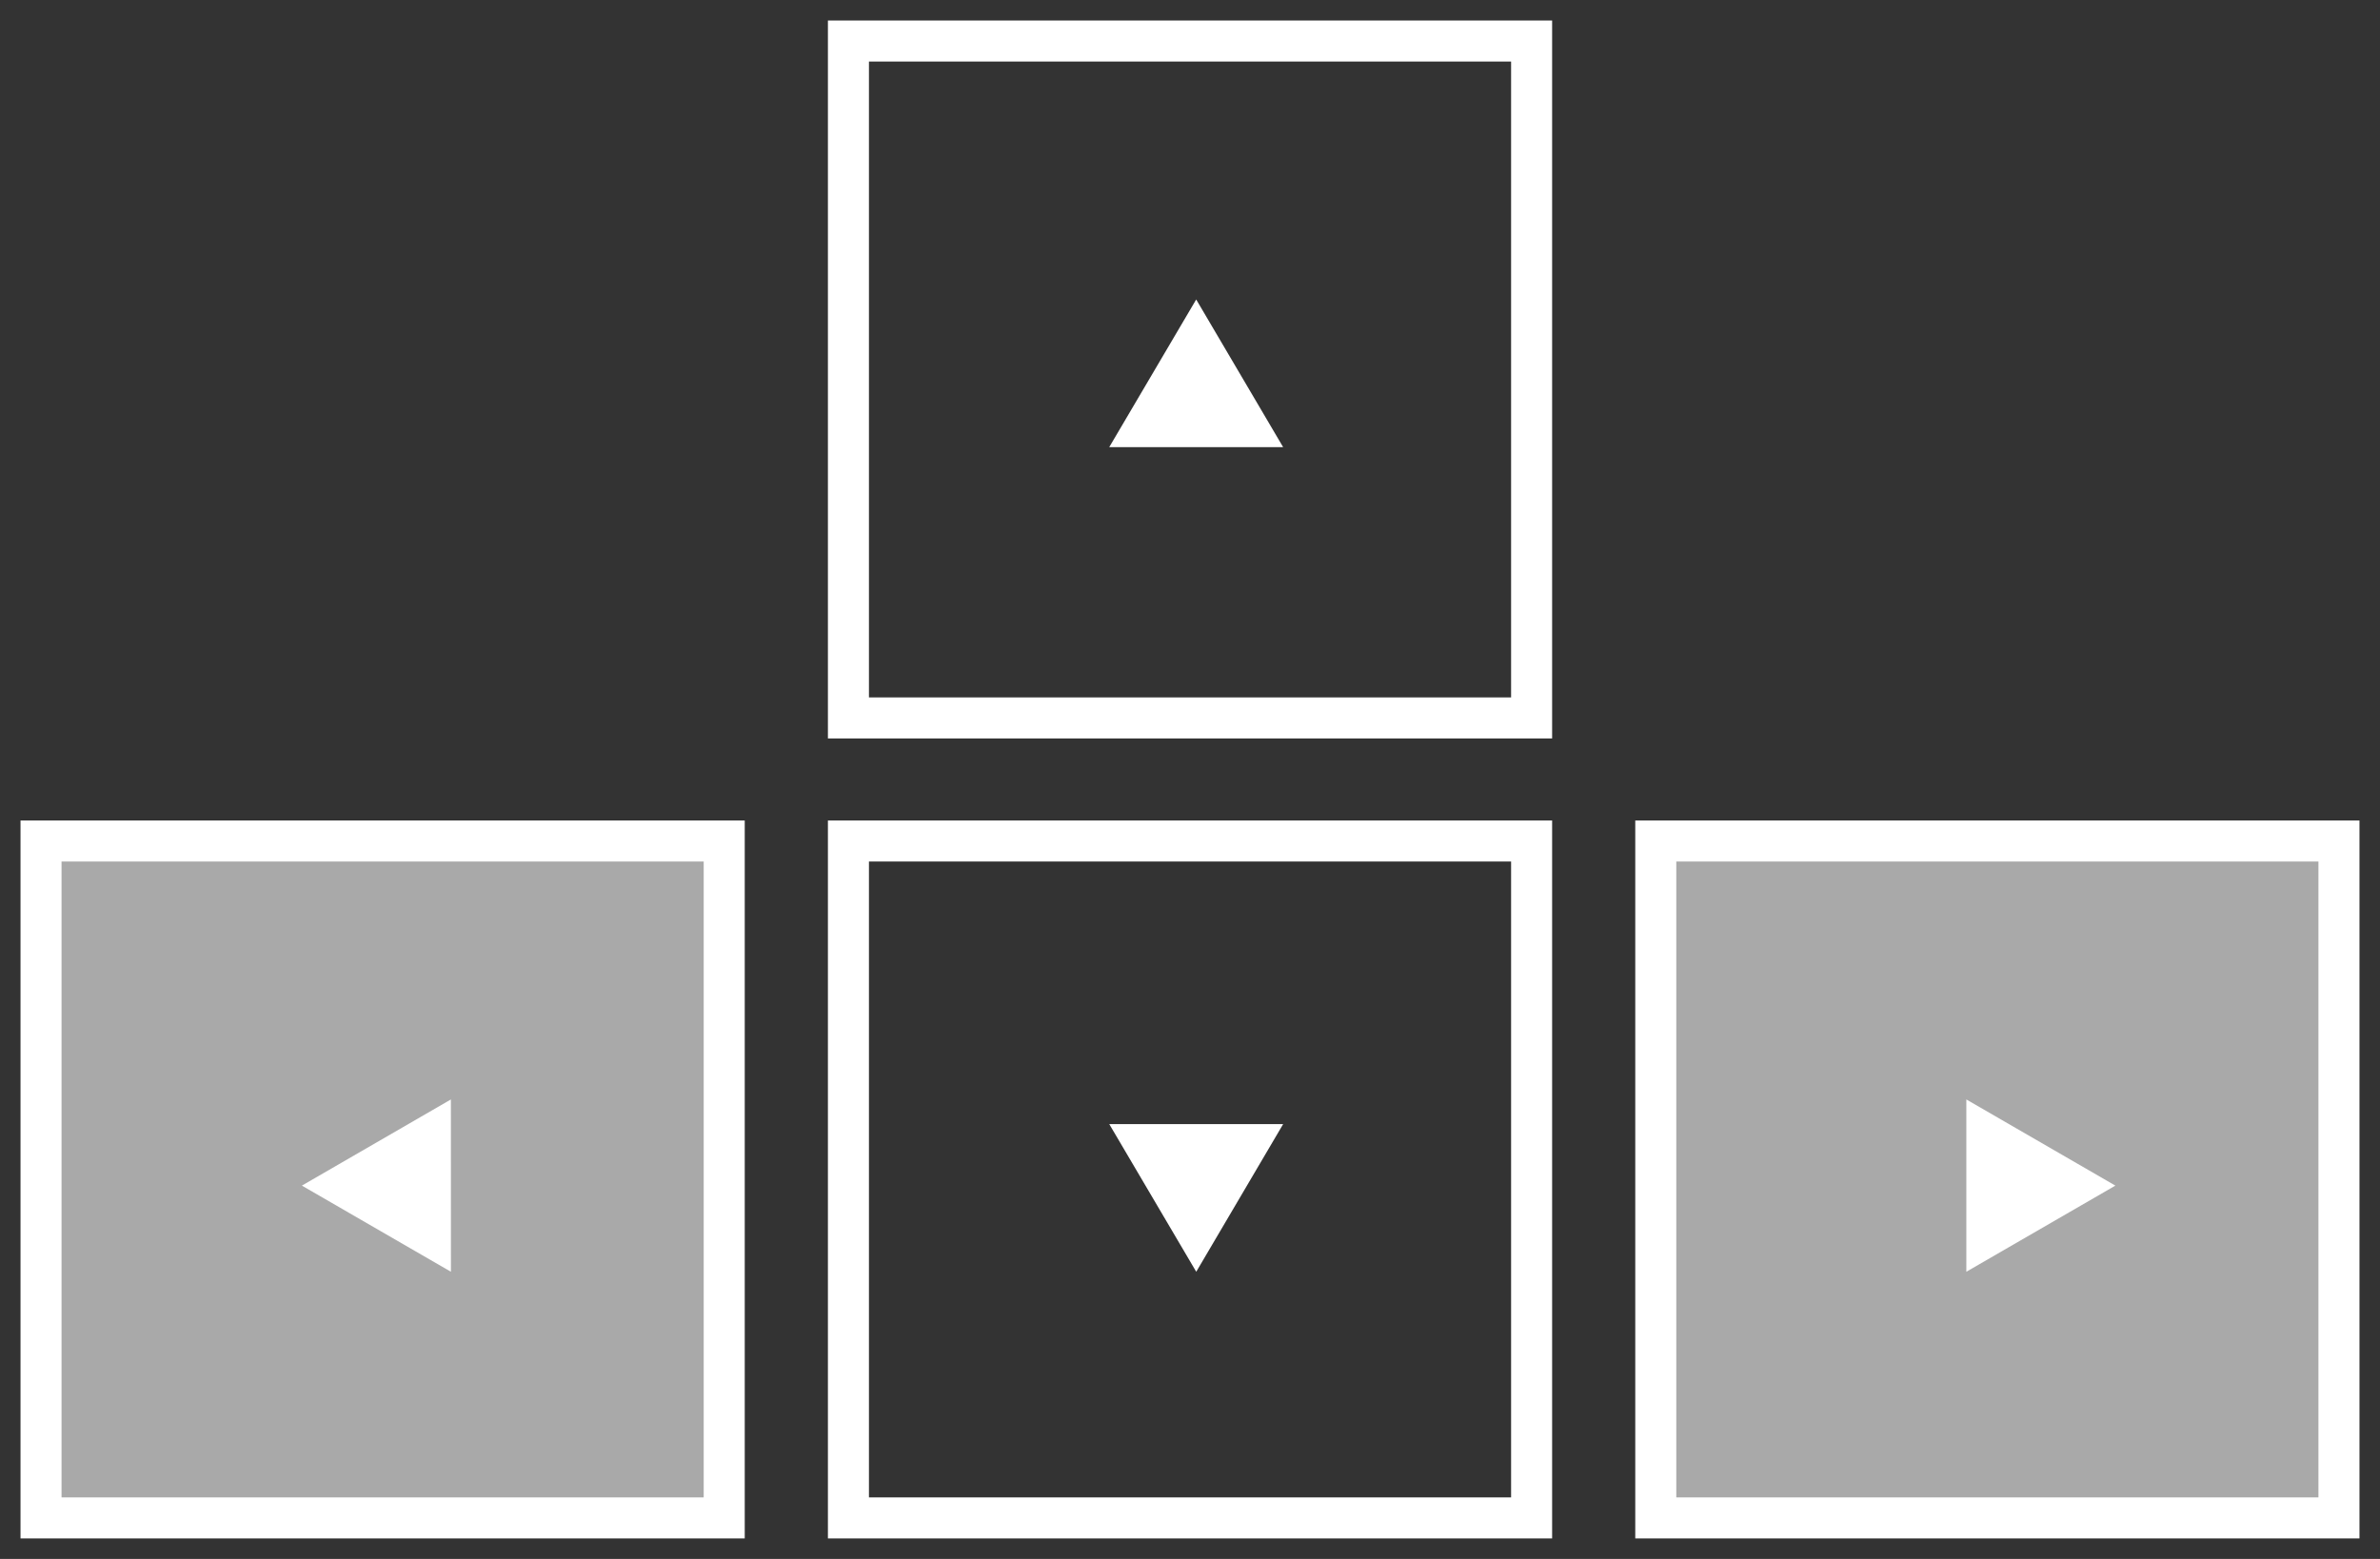 <?xml version="1.0" encoding="UTF-8" standalone="no"?>
<svg width="58px" height="38px" viewBox="0 0 58 38" version="1.1" xmlns="http://www.w3.org/2000/svg" xmlns:xlink="http://www.w3.org/1999/xlink" xmlns:sketch="http://www.bohemiancoding.com/sketch/ns">
    <rect x="0" y="0" width="58" height="38" fill="#333333" stroke="none"/>
    <!-- Generator: Sketch 3.0.4 (8053) - http://www.bohemiancoding.com/sketch -->
    <title>keyboard</title>
    <desc>Created with Sketch.</desc>
    <defs></defs>
    <g id="Page-1" stroke="none" stroke-width="1" fill="none" fill-rule="evenodd" sketch:type="MSPage">
        <g id="512" sketch:type="MSArtboardGroup" transform="translate(-11, -13)">
            <g id="keyboard" sketch:type="MSLayerGroup" transform="translate(12, 14)">
                <rect id="Rectangle-1" stroke="#FFFFFF" fill-opacity="0.6" fill="#F8F8F8" sketch:type="MSShapeGroup" x="0" y="19.5" width="16.649" height="16.5"></rect>
                <rect id="Rectangle-1" stroke="#FFFFFF" sketch:type="MSShapeGroup" x="19.676" y="19.5" width="16.649" height="16.5"></rect>
                <rect id="Rectangle-1" stroke="#FFFFFF" sketch:type="MSShapeGroup" x="19.676" y="0" width="16.649" height="16.5"></rect>
                <rect id="Rectangle-1" stroke="#FFFFFF" fill-opacity="0.6" fill="#F8F8F8" sketch:type="MSShapeGroup" x="39.351" y="19.5" width="16.649" height="16.5"></rect>
                <path d="M46.919,25.8 L46.919,30 L50.551,27.9 L46.919,25.8" id="Fill-108" fill="#FFFFFF" sketch:type="MSShapeGroup"></path>
                <path d="M30.27,26.401 L26.032,26.4 L28.152,30 L30.27,26.401" id="Fill-110" fill="#FFFFFF" sketch:type="MSShapeGroup"></path>
                <path d="M9.988,25.8 L9.989,30 L6.357,27.9 L9.988,25.8" id="Fill-111" fill="#FFFFFF" sketch:type="MSShapeGroup"></path>
                <path d="M26.032,9.899 L30.27,9.9 L28.151,6.3 L26.032,9.899" id="Fill-109" fill="#FFFFFF" sketch:type="MSShapeGroup"></path>
            </g>
        </g>
    </g>
</svg>